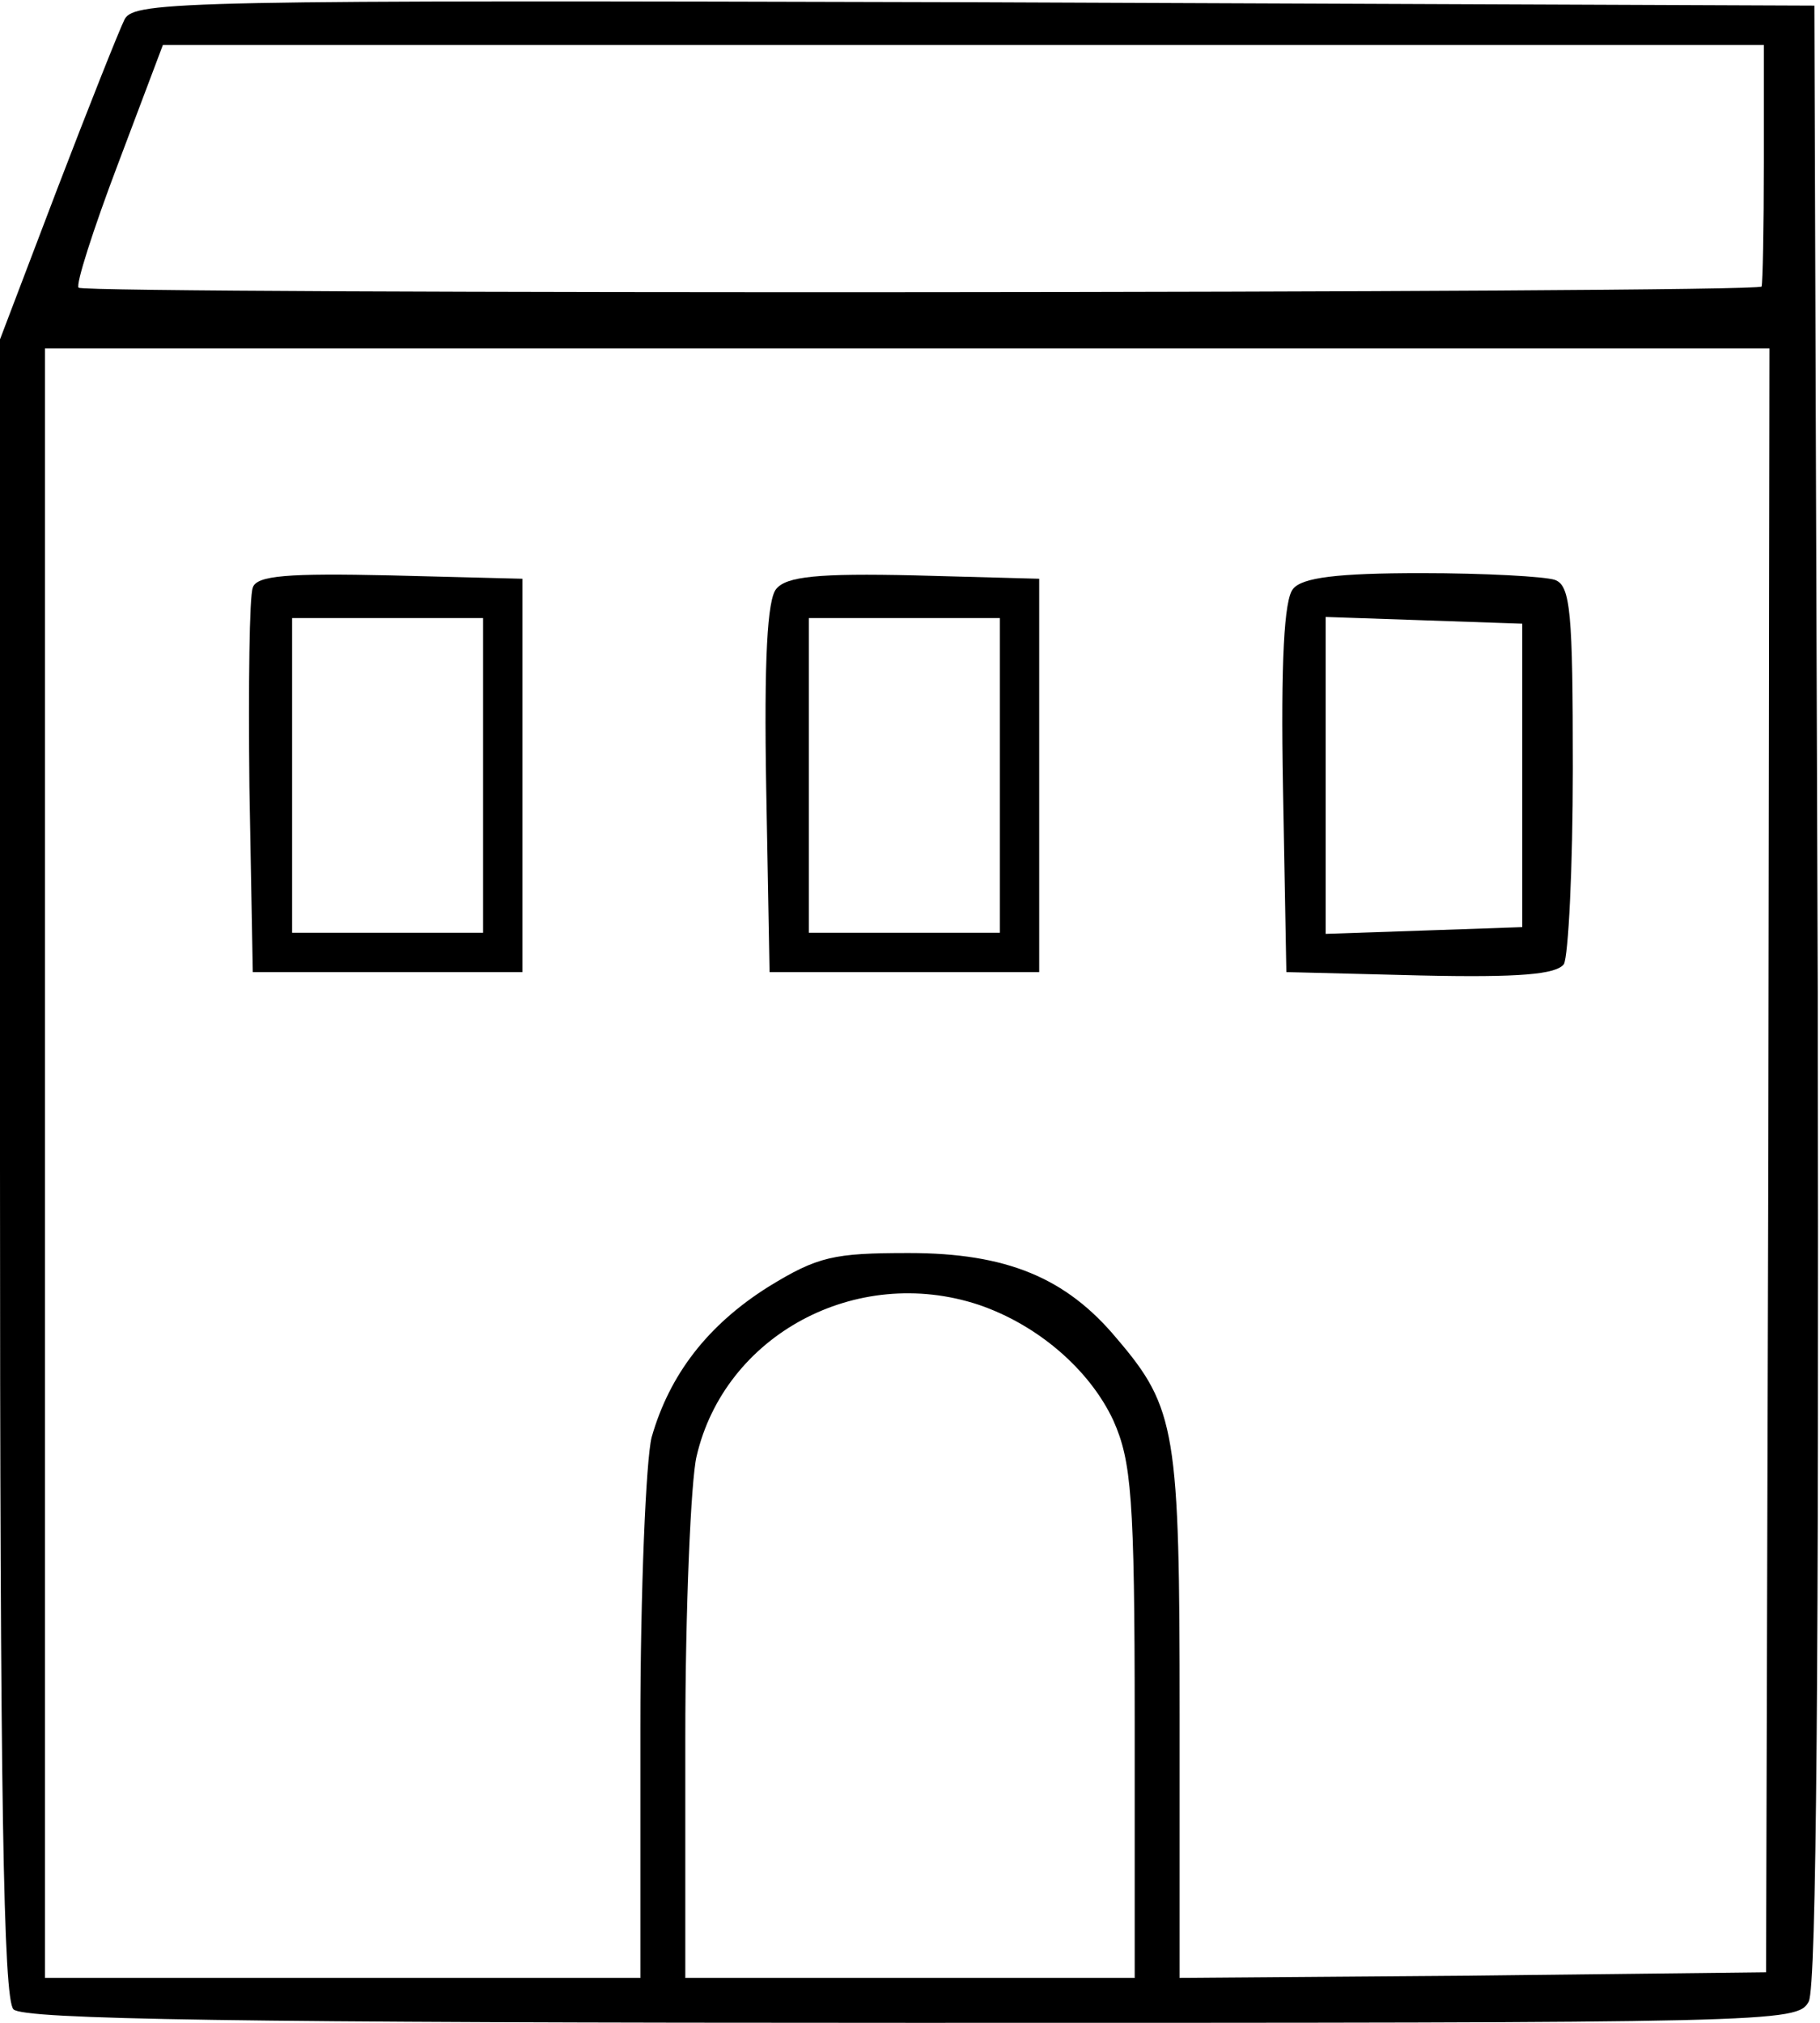 <?xml version="1.0" standalone="no"?>
<!DOCTYPE svg PUBLIC "-//W3C//DTD SVG 20010904//EN"
 "http://www.w3.org/TR/2001/REC-SVG-20010904/DTD/svg10.dtd">
<svg version="1.0" xmlns="http://www.w3.org/2000/svg"
 width="162pt" height="180pt" viewBox="0 0 162 180"
 preserveAspectRatio="xMidYMid meet">
<g transform="translate(0,180) scale(0.1,-0.1)"
fill="#000000" stroke="none">
<path d="M111 1783 c-5 -10 -32 -78 -60 -151 l-51 -134 0 -737 c0 -560 3 -740
12 -749 9 -9 200 -12 800 -12 770 0 788 0 798 19 7 14 9 304 8 898 l-3 878
-747 3 c-704 2 -748 1 -757 -15z m1459 -128 c0 -58 -1 -107 -2 -110 -4 -6
-1491 -7 -1498 -1 -3 2 13 52 35 110 l40 106 712 0 713 0 0 -105z m4 -888 l-2
-722 -261 -3 -261 -2 0 234 c0 252 -3 273 -56 335 -45 54 -98 76 -185 76 -67
0 -81 -3 -125 -30 -54 -34 -88 -78 -104 -134 -5 -20 -10 -136 -10 -258 l0
-223 -265 0 -265 0 0 725 0 725 768 0 767 0 -1 -723z m-703 -128 c53 -18 99
-58 120 -103 16 -36 19 -68 19 -268 l0 -228 -200 0 -200 0 0 213 c0 116 5 230
10 251 25 108 142 171 251 135z"/>
<path d="M225 1277 c-3 -7 -4 -87 -3 -177 l3 -165 120 0 120 0 0 175 0 175
-118 3 c-90 2 -119 0 -122 -11z m205 -167 l0 -140 -85 0 -85 0 0 140 0 140 85
0 85 0 0 -140z"/>
<path d="M691 1276 c-8 -9 -11 -63 -9 -177 l3 -164 120 0 120 0 0 175 0 175
-111 3 c-86 2 -114 -1 -123 -12z m199 -166 l0 -140 -85 0 -85 0 0 140 0 140
85 0 85 0 0 -140z"/>
<path d="M1151 1276 c-8 -9 -11 -65 -9 -177 l3 -164 119 -3 c89 -2 121 1 128
10 4 7 8 86 8 174 0 139 -2 163 -16 168 -9 3 -62 6 -119 6 -75 0 -106 -4 -114
-14z m204 -166 l0 -135 -87 -3 -88 -3 0 141 0 141 88 -3 87 -3 0 -135z"/>
</g>
</svg>
